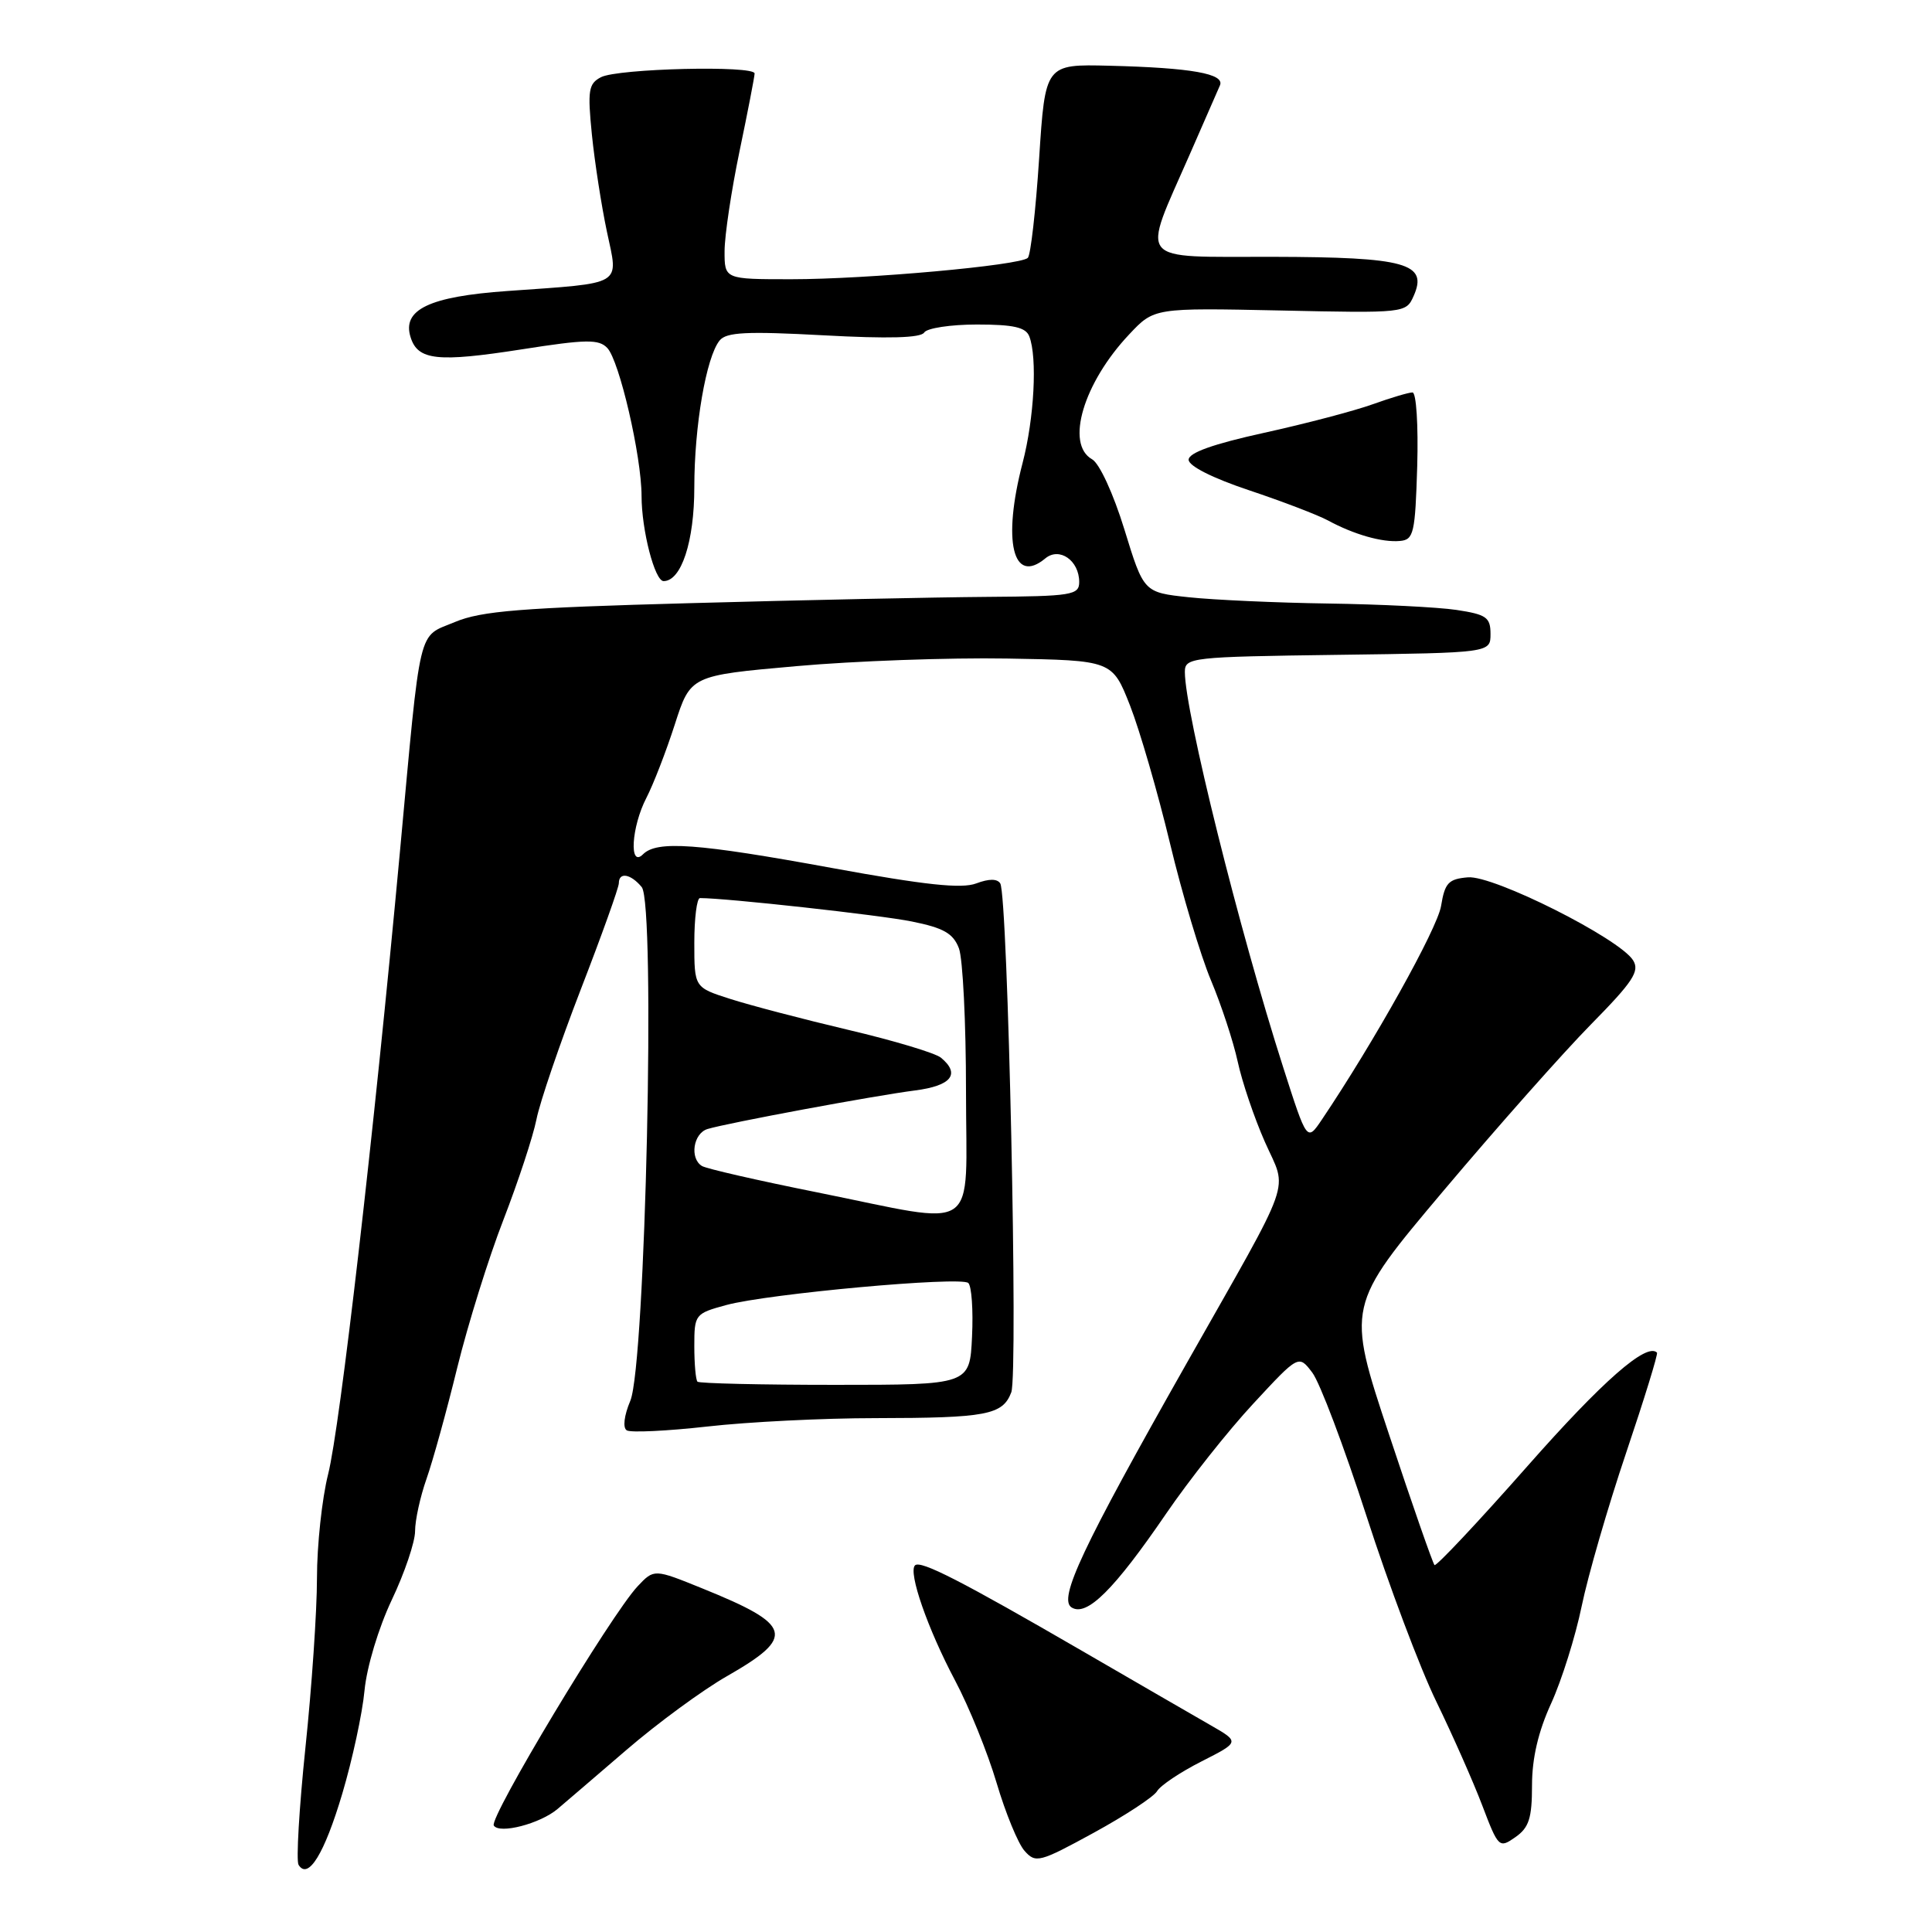 <?xml version="1.0" encoding="UTF-8" standalone="no"?>
<!DOCTYPE svg PUBLIC "-//W3C//DTD SVG 1.1//EN" "http://www.w3.org/Graphics/SVG/1.1/DTD/svg11.dtd" >
<svg xmlns="http://www.w3.org/2000/svg" xmlns:xlink="http://www.w3.org/1999/xlink" version="1.1" viewBox="0 0 256 256">
 <g >
 <path fill="currentColor"
d=" M 45.36 237.65 C 46.69 233.17 48.02 227.03 48.30 224.00 C 48.60 220.87 50.16 215.70 51.91 212.00 C 53.61 208.43 55.00 204.32 55.00 202.88 C 55.00 201.43 55.68 198.33 56.51 195.97 C 57.34 193.62 59.18 186.98 60.59 181.21 C 62.01 175.45 64.76 166.63 66.71 161.62 C 68.65 156.60 70.62 150.63 71.08 148.34 C 71.53 146.05 74.18 138.30 76.95 131.12 C 79.73 123.94 82.00 117.60 82.00 117.03 C 82.00 115.51 83.57 115.78 85.03 117.54 C 86.89 119.78 85.53 180.79 83.52 185.61 C 82.69 187.58 82.50 189.19 83.05 189.53 C 83.57 189.85 88.38 189.62 93.74 189.02 C 99.11 188.41 109.12 187.91 116.00 187.91 C 130.74 187.89 132.86 187.49 134.00 184.49 C 134.93 182.06 133.55 118.70 132.54 117.06 C 132.14 116.42 131.04 116.42 129.35 117.06 C 127.42 117.79 122.58 117.27 110.28 115.02 C 92.37 111.74 87.05 111.35 85.20 113.20 C 83.33 115.07 83.66 109.55 85.66 105.70 C 86.57 103.94 88.26 99.58 89.41 96.01 C 91.50 89.51 91.50 89.51 105.50 88.27 C 113.20 87.58 125.77 87.13 133.44 87.26 C 147.38 87.50 147.38 87.50 149.74 93.50 C 151.03 96.80 153.41 105.01 155.03 111.74 C 156.64 118.47 159.09 126.64 160.46 129.90 C 161.83 133.16 163.42 138.00 164.00 140.66 C 164.57 143.32 166.19 148.11 167.60 151.30 C 170.61 158.12 171.64 155.21 157.22 180.67 C 143.38 205.11 140.19 211.88 142.00 213.00 C 144.01 214.24 147.62 210.66 154.53 200.55 C 157.56 196.12 162.74 189.57 166.06 186.00 C 172.08 179.50 172.08 179.50 173.88 181.87 C 174.88 183.17 178.10 191.72 181.06 200.86 C 184.01 210.01 188.18 221.09 190.33 225.49 C 192.47 229.90 195.21 236.08 196.41 239.24 C 198.54 244.84 198.65 244.94 200.80 243.43 C 202.60 242.17 203.00 240.92 203.00 236.56 C 203.00 232.99 203.83 229.42 205.54 225.70 C 206.93 222.65 208.75 216.86 209.58 212.83 C 210.41 208.80 213.06 199.65 215.47 192.51 C 217.88 185.36 219.72 179.39 219.56 179.23 C 218.19 177.86 212.35 182.98 202.36 194.31 C 195.84 201.70 190.31 207.58 190.08 207.38 C 189.86 207.17 187.13 199.36 184.04 190.03 C 178.40 173.05 178.40 173.05 191.28 157.77 C 198.36 149.37 207.15 139.46 210.81 135.74 C 216.39 130.07 217.30 128.69 216.39 127.24 C 214.57 124.34 197.90 115.96 194.51 116.25 C 191.93 116.47 191.45 116.98 190.95 120.04 C 190.47 123.03 182.04 138.13 175.13 148.39 C 173.18 151.27 173.18 151.27 170.04 141.46 C 164.20 123.25 157.00 94.28 157.00 89.04 C 157.00 87.12 157.77 87.03 177.25 86.77 C 197.50 86.50 197.50 86.50 197.50 84.00 C 197.50 81.80 196.95 81.42 193.00 80.82 C 190.53 80.45 182.88 80.07 176.00 79.97 C 169.12 79.87 160.81 79.49 157.53 79.14 C 151.55 78.50 151.55 78.50 148.99 70.16 C 147.53 65.42 145.68 61.40 144.71 60.86 C 141.14 58.86 143.56 50.73 149.63 44.30 C 152.93 40.79 152.93 40.79 169.62 41.14 C 186.16 41.50 186.31 41.48 187.31 39.23 C 189.25 34.89 186.31 34.07 168.64 34.03 C 150.33 34.00 151.23 35.11 157.63 20.50 C 159.55 16.10 161.36 11.96 161.65 11.31 C 162.32 9.77 157.86 8.98 147.00 8.71 C 138.50 8.50 138.50 8.50 137.69 21.00 C 137.24 27.88 136.57 33.80 136.19 34.17 C 135.15 35.17 114.88 37.00 104.83 37.00 C 96.00 37.00 96.00 37.00 96.01 33.25 C 96.02 31.19 96.91 25.23 98.00 20.00 C 99.09 14.78 99.98 10.16 99.99 9.74 C 100.01 8.64 81.86 9.07 79.63 10.23 C 77.98 11.09 77.84 11.97 78.43 17.85 C 78.80 21.51 79.70 27.29 80.42 30.70 C 81.96 37.96 82.82 37.45 67.23 38.56 C 56.87 39.29 53.24 41.03 54.41 44.70 C 55.37 47.75 57.98 48.03 69.14 46.29 C 77.68 44.95 79.35 44.93 80.47 46.11 C 82.07 47.79 85.00 60.43 85.01 65.70 C 85.01 70.25 86.76 77.00 87.93 77.00 C 90.28 77.00 92.00 71.75 92.00 64.58 C 92.00 56.46 93.57 47.32 95.35 45.12 C 96.24 44.01 98.94 43.88 109.13 44.43 C 117.70 44.90 122.02 44.78 122.46 44.06 C 122.82 43.48 125.97 43.00 129.45 43.00 C 134.31 43.00 135.93 43.37 136.39 44.58 C 137.47 47.39 137.04 55.42 135.50 61.34 C 132.80 71.69 134.20 77.57 138.51 73.99 C 140.38 72.44 143.00 74.27 143.00 77.12 C 143.00 78.85 142.03 79.01 130.75 79.09 C 124.01 79.14 106.35 79.51 91.50 79.92 C 69.07 80.53 63.79 80.95 60.28 82.42 C 55.28 84.52 55.82 82.24 52.98 113.00 C 49.53 150.33 45.05 189.14 43.48 195.33 C 42.67 198.54 42.00 204.74 42.00 209.11 C 42.00 213.48 41.31 223.59 40.47 231.58 C 39.64 239.57 39.23 246.56 39.56 247.10 C 40.83 249.15 42.99 245.64 45.36 237.65 Z  M 153.31 237.35 C 153.75 236.59 156.40 234.82 159.20 233.40 C 164.28 230.82 164.28 230.82 160.39 228.59 C 158.25 227.36 150.65 222.97 143.50 218.82 C 127.39 209.48 121.97 206.70 121.24 207.42 C 120.32 208.35 122.93 215.84 126.54 222.65 C 128.40 226.15 130.88 232.27 132.06 236.26 C 133.24 240.24 134.90 244.29 135.76 245.25 C 137.23 246.91 137.74 246.78 144.91 242.86 C 149.08 240.58 152.86 238.10 153.31 237.35 Z  M 73.89 239.69 C 74.77 238.94 78.88 235.43 83.00 231.88 C 87.12 228.33 93.12 223.93 96.33 222.10 C 105.47 216.87 105.04 215.32 93.08 210.48 C 86.67 207.88 86.67 207.88 84.49 210.19 C 80.97 213.94 64.79 240.85 65.43 241.89 C 66.16 243.06 71.58 241.65 73.89 239.69 Z  M 187.79 61.75 C 187.94 56.35 187.67 52.00 187.16 52.00 C 186.66 52.00 184.28 52.71 181.88 53.57 C 179.47 54.44 173.00 56.14 167.50 57.35 C 160.76 58.83 157.50 59.99 157.50 60.92 C 157.50 61.75 160.68 63.35 165.50 64.96 C 169.90 66.43 174.60 68.23 175.94 68.95 C 179.38 70.82 183.16 71.90 185.50 71.68 C 187.33 71.52 187.52 70.67 187.79 61.75 Z  M 92.42 183.08 C 92.19 182.85 92.00 180.73 92.00 178.37 C 92.00 174.17 92.09 174.05 96.25 172.92 C 101.81 171.42 127.27 169.10 128.30 170.00 C 128.74 170.39 128.97 173.58 128.80 177.10 C 128.50 183.50 128.50 183.50 110.67 183.50 C 100.86 183.50 92.65 183.31 92.42 183.08 Z  M 108.26 157.99 C 100.42 156.42 93.56 154.85 93.01 154.50 C 91.36 153.49 91.86 150.18 93.75 149.60 C 96.39 148.80 115.85 145.18 121.25 144.49 C 126.07 143.87 127.30 142.32 124.68 140.15 C 123.95 139.54 118.43 137.88 112.43 136.47 C 106.42 135.05 99.36 133.20 96.75 132.36 C 92.00 130.84 92.00 130.84 92.00 124.92 C 92.00 121.66 92.34 119.00 92.75 119.00 C 96.26 119.00 116.61 121.25 120.81 122.10 C 125.03 122.95 126.30 123.67 127.06 125.65 C 127.58 127.01 128.00 135.53 128.00 144.57 C 128.00 163.89 130.19 162.40 108.26 157.99 Z "/>
</g>
</svg>